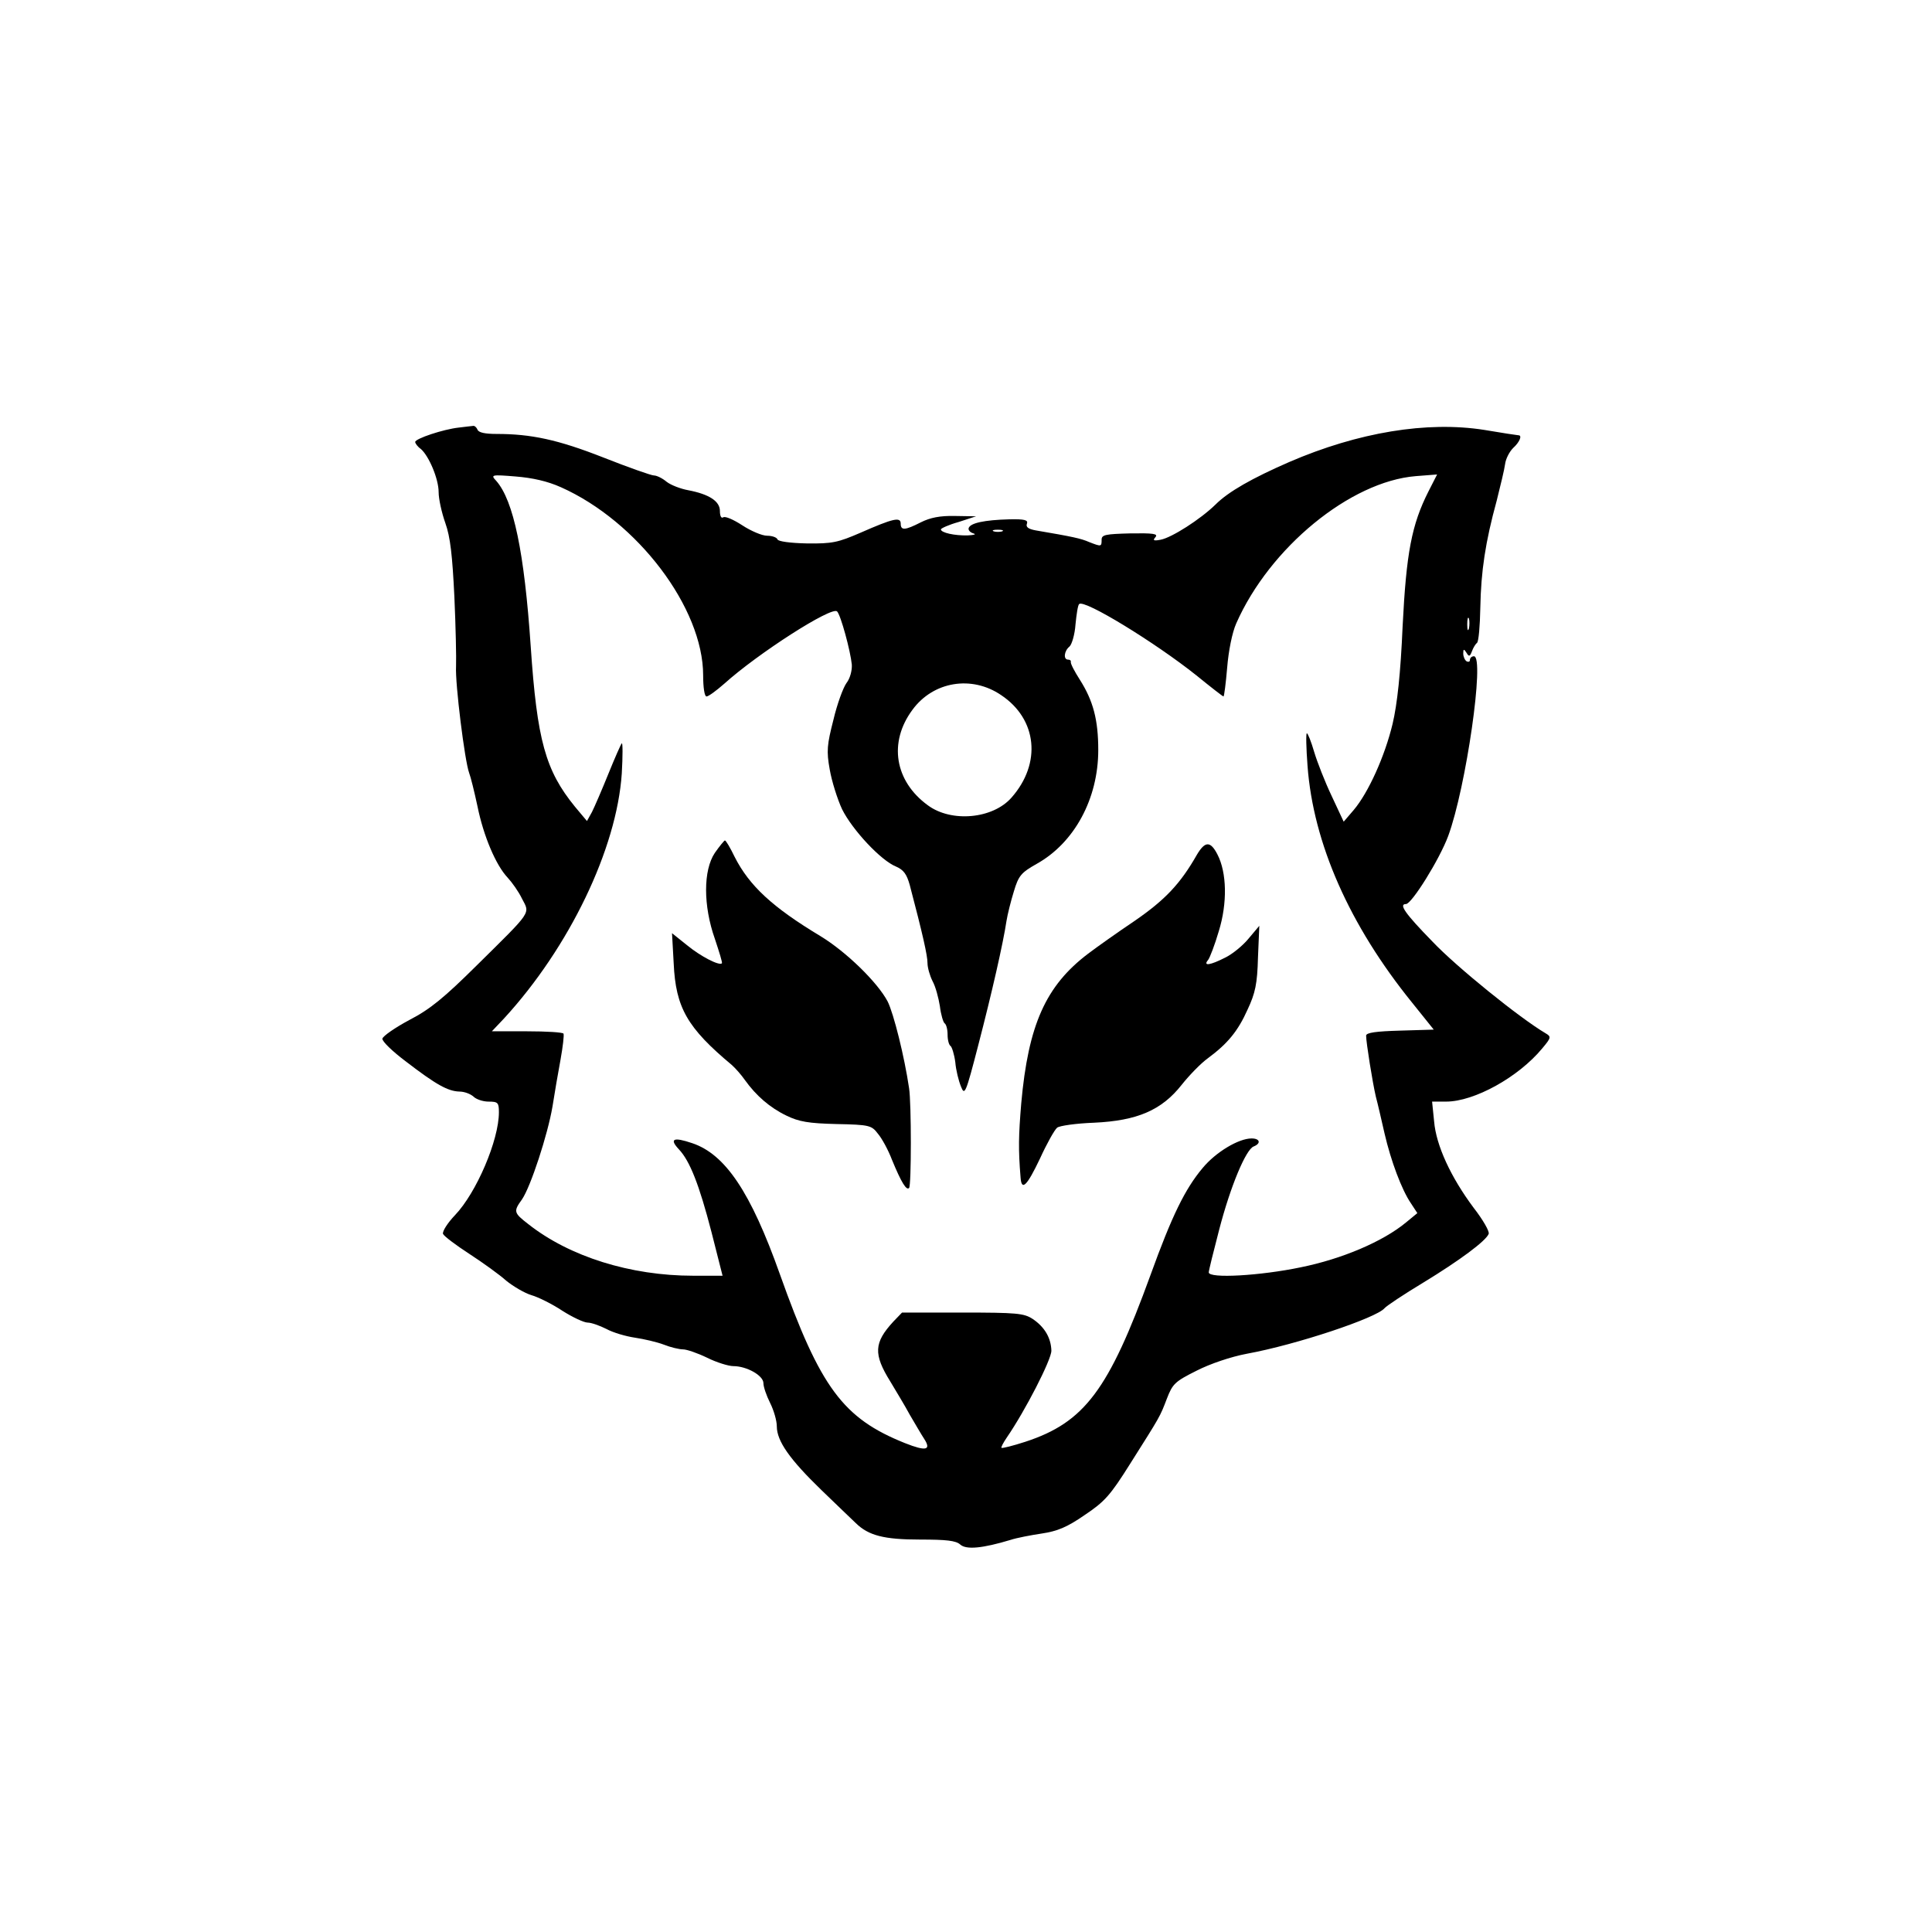 <?xml version="1.0" standalone="no"?>
<!DOCTYPE svg PUBLIC "-//W3C//DTD SVG 20010904//EN"
 "http://www.w3.org/TR/2001/REC-SVG-20010904/DTD/svg10.dtd">
<svg version="1.0" xmlns="http://www.w3.org/2000/svg"
 width="577pt" height="577pt" viewBox="0 0 577 577"
 preserveAspectRatio="xMidYMid meet">
<g transform="translate(0,577) scale(0.1,-0.1)"
fill="#000000" stroke="none">
<path d="M1370 4493 c-46 -5 -130 -33 -130 -43 0 -4 7 -14 17 -21 24 -21 53
-89 53 -129 0 -20 9 -61 20 -92 15 -42 21 -97 27 -220 4 -89 6 -183 5 -208 -3
-51 26 -283 39 -318 5 -13 16 -58 25 -100 18 -89 55 -176 90 -213 13 -14 33
-42 43 -63 24 -46 32 -34 -136 -200 -96 -95 -138 -130 -200 -162 -43 -23 -79
-48 -81 -56 -1 -8 30 -38 70 -68 91 -70 126 -89 160 -90 15 0 33 -7 42 -15 8
-8 28 -15 45 -15 28 0 31 -3 31 -32 0 -83 -67 -240 -131 -307 -22 -23 -38 -48
-36 -56 3 -7 39 -34 79 -60 40 -26 90 -62 110 -80 21 -17 55 -37 75 -43 21 -6
63 -27 93 -47 30 -19 64 -35 75 -35 11 0 36 -9 56 -19 20 -11 58 -22 85 -26
27 -4 66 -13 87 -21 20 -8 46 -14 57 -14 11 0 43 -11 72 -25 28 -14 64 -25 78
-25 40 0 90 -28 90 -51 0 -11 9 -37 20 -59 11 -22 20 -53 20 -70 0 -44 39 -99
133 -190 45 -43 91 -88 103 -99 38 -37 84 -49 192 -49 78 0 107 -3 120 -15 18
-16 67 -11 150 14 18 6 60 14 93 19 47 7 76 19 128 55 60 40 77 59 136 153 91
144 89 140 110 195 17 44 24 51 88 83 41 21 103 42 151 51 148 27 387 107 411
136 6 7 57 41 115 76 110 67 188 125 196 146 3 7 -17 42 -45 78 -68 91 -112
186 -118 258 l-6 59 42 0 c84 0 216 73 287 159 27 32 27 35 10 45 -78 46 -267
199 -338 274 -83 85 -101 112 -79 112 17 0 100 133 126 203 53 143 110 537 77
537 -7 0 -12 -5 -12 -11 0 -5 -4 -7 -10 -4 -5 3 -10 14 -10 23 0 14 2 15 10 2
7 -12 10 -11 16 5 4 11 11 22 15 25 5 3 9 51 10 105 2 109 15 196 49 320 11
44 23 93 25 109 2 16 13 37 24 48 19 17 28 38 16 38 -3 0 -49 7 -102 16 -171
27 -377 -7 -583 -96 -110 -48 -181 -88 -220 -127 -45 -44 -131 -99 -164 -105
-21 -4 -24 -2 -15 8 8 10 -7 12 -75 11 -75 -2 -86 -4 -86 -19 0 -21 -1 -21
-37 -7 -25 11 -49 16 -160 35 -22 4 -30 10 -26 20 4 11 -7 14 -53 13 -74 -2
-116 -11 -121 -26 -2 -6 4 -13 14 -16 10 -3 2 -5 -17 -6 -39 -1 -80 8 -80 18
0 3 24 14 53 22 l52 17 -63 1 c-45 1 -74 -5 -102 -19 -47 -24 -60 -25 -60 -4
0 21 -22 16 -120 -27 -67 -29 -84 -33 -160 -32 -50 1 -86 6 -88 12 -2 6 -16
11 -31 11 -15 0 -48 14 -74 31 -26 17 -51 28 -57 24 -6 -4 -10 4 -10 19 0 29
-32 50 -95 62 -22 4 -51 15 -64 25 -13 11 -30 19 -38 19 -8 0 -76 24 -152 54
-135 53 -215 70 -318 70 -34 0 -54 4 -57 13 -3 7 -9 12 -13 11 -4 0 -24 -3
-43 -5z m305 -178 c229 -102 425 -361 425 -562 0 -36 4 -63 10 -63 6 0 29 17
53 38 101 91 321 232 337 216 11 -11 40 -118 44 -159 1 -17 -5 -41 -16 -55
-10 -14 -28 -63 -39 -110 -19 -74 -21 -93 -11 -148 6 -35 23 -89 37 -119 31
-62 116 -153 161 -171 23 -10 32 -23 41 -55 39 -148 53 -211 53 -233 0 -14 7
-38 15 -54 9 -16 18 -50 22 -75 3 -25 10 -48 14 -51 5 -3 9 -18 9 -34 0 -16 4
-31 9 -34 4 -3 11 -25 14 -48 2 -24 10 -56 17 -73 11 -28 14 -22 52 125 40
154 74 303 84 370 3 19 13 59 22 88 14 47 22 56 68 82 113 63 184 195 184 340
0 90 -15 147 -55 210 -16 25 -28 48 -27 53 1 4 -2 7 -8 7 -15 0 -12 26 4 39 7
6 16 36 18 66 3 30 7 58 11 61 15 15 227 -115 350 -213 43 -35 79 -63 81 -63
2 0 7 39 11 86 4 50 15 105 27 132 100 227 341 424 536 440 l64 5 -26 -51
c-50 -99 -66 -183 -77 -402 -6 -140 -16 -233 -30 -292 -23 -96 -72 -205 -116
-257 l-30 -35 -36 77 c-20 42 -43 101 -52 131 -9 31 -19 56 -22 56 -3 0 -2
-44 2 -97 17 -231 125 -476 312 -707 l65 -81 -101 -3 c-71 -2 -101 -6 -101
-15 0 -20 19 -139 29 -182 6 -22 17 -71 26 -110 19 -82 51 -168 79 -209 l19
-29 -34 -28 c-69 -57 -191 -109 -315 -134 -120 -25 -274 -34 -274 -15 0 5 14
62 31 127 34 131 80 240 103 249 23 9 19 24 -6 24 -39 0 -107 -41 -146 -88
-53 -63 -92 -143 -156 -320 -125 -344 -197 -440 -374 -498 -37 -12 -69 -20
-71 -18 -2 1 5 15 16 31 55 80 133 232 133 259 -1 38 -20 71 -56 95 -26 17
-48 19 -210 19 l-180 0 -26 -27 c-58 -63 -60 -97 -9 -179 16 -27 43 -71 58
-99 16 -27 35 -60 43 -72 22 -34 6 -38 -57 -13 -185 74 -253 165 -374 505 -87
245 -163 358 -262 391 -56 19 -69 13 -39 -19 32 -34 60 -104 97 -247 l33 -130
-88 0 c-187 0 -369 57 -492 154 -44 34 -45 38 -19 74 26 38 77 194 91 277 6
39 17 102 24 140 7 39 11 73 9 78 -2 4 -51 7 -109 7 l-105 0 36 38 c195 212
337 507 352 732 3 52 3 93 0 90 -3 -3 -21 -44 -40 -91 -19 -47 -41 -98 -49
-114 l-15 -27 -36 43 c-88 108 -113 198 -132 479 -19 280 -51 435 -103 494
-17 18 -15 19 58 13 50 -4 95 -14 135 -32z m1318 -132 c-7 -2 -19 -2 -25 0 -7
3 -2 5 12 5 14 0 19 -2 13 -5z m1394 -290 c-3 -10 -5 -4 -5 12 0 17 2 24 5 18
2 -7 2 -21 0 -30z m-1397 -199 c108 -72 121 -204 31 -306 -56 -64 -180 -75
-250 -23 -99 72 -118 188 -46 285 62 85 177 104 265 44z"/>
<path d="M2135 3223 c-35 -52 -35 -158 0 -257 13 -39 23 -71 21 -73 -8 -8 -64
21 -104 54 l-45 36 5 -90 c6 -133 41 -193 174 -304 10 -9 28 -29 39 -45 33
-46 74 -82 124 -106 37 -18 66 -23 149 -25 99 -2 105 -4 124 -29 12 -14 31
-49 42 -78 28 -68 43 -92 51 -84 7 6 7 254 0 298 -14 95 -46 223 -64 259 -30
57 -124 149 -202 196 -141 85 -211 149 -255 236 -13 27 -26 49 -29 49 -2 0
-16 -17 -30 -37z"/>
<path d="M3575 3218 c-50 -88 -96 -136 -186 -198 -52 -35 -114 -79 -139 -98
-127 -96 -179 -213 -200 -447 -8 -97 -9 -136 -2 -222 3 -41 19 -25 58 57 20
44 43 85 51 92 7 6 57 13 111 15 128 6 201 37 261 113 23 29 58 65 79 80 58
43 89 80 118 145 23 49 29 77 31 155 l4 95 -32 -38 c-17 -21 -49 -47 -70 -57
-45 -23 -67 -26 -51 -7 5 6 20 45 32 86 26 84 24 175 -4 229 -21 41 -37 40
-61 0z"/>
</g>
</svg>

